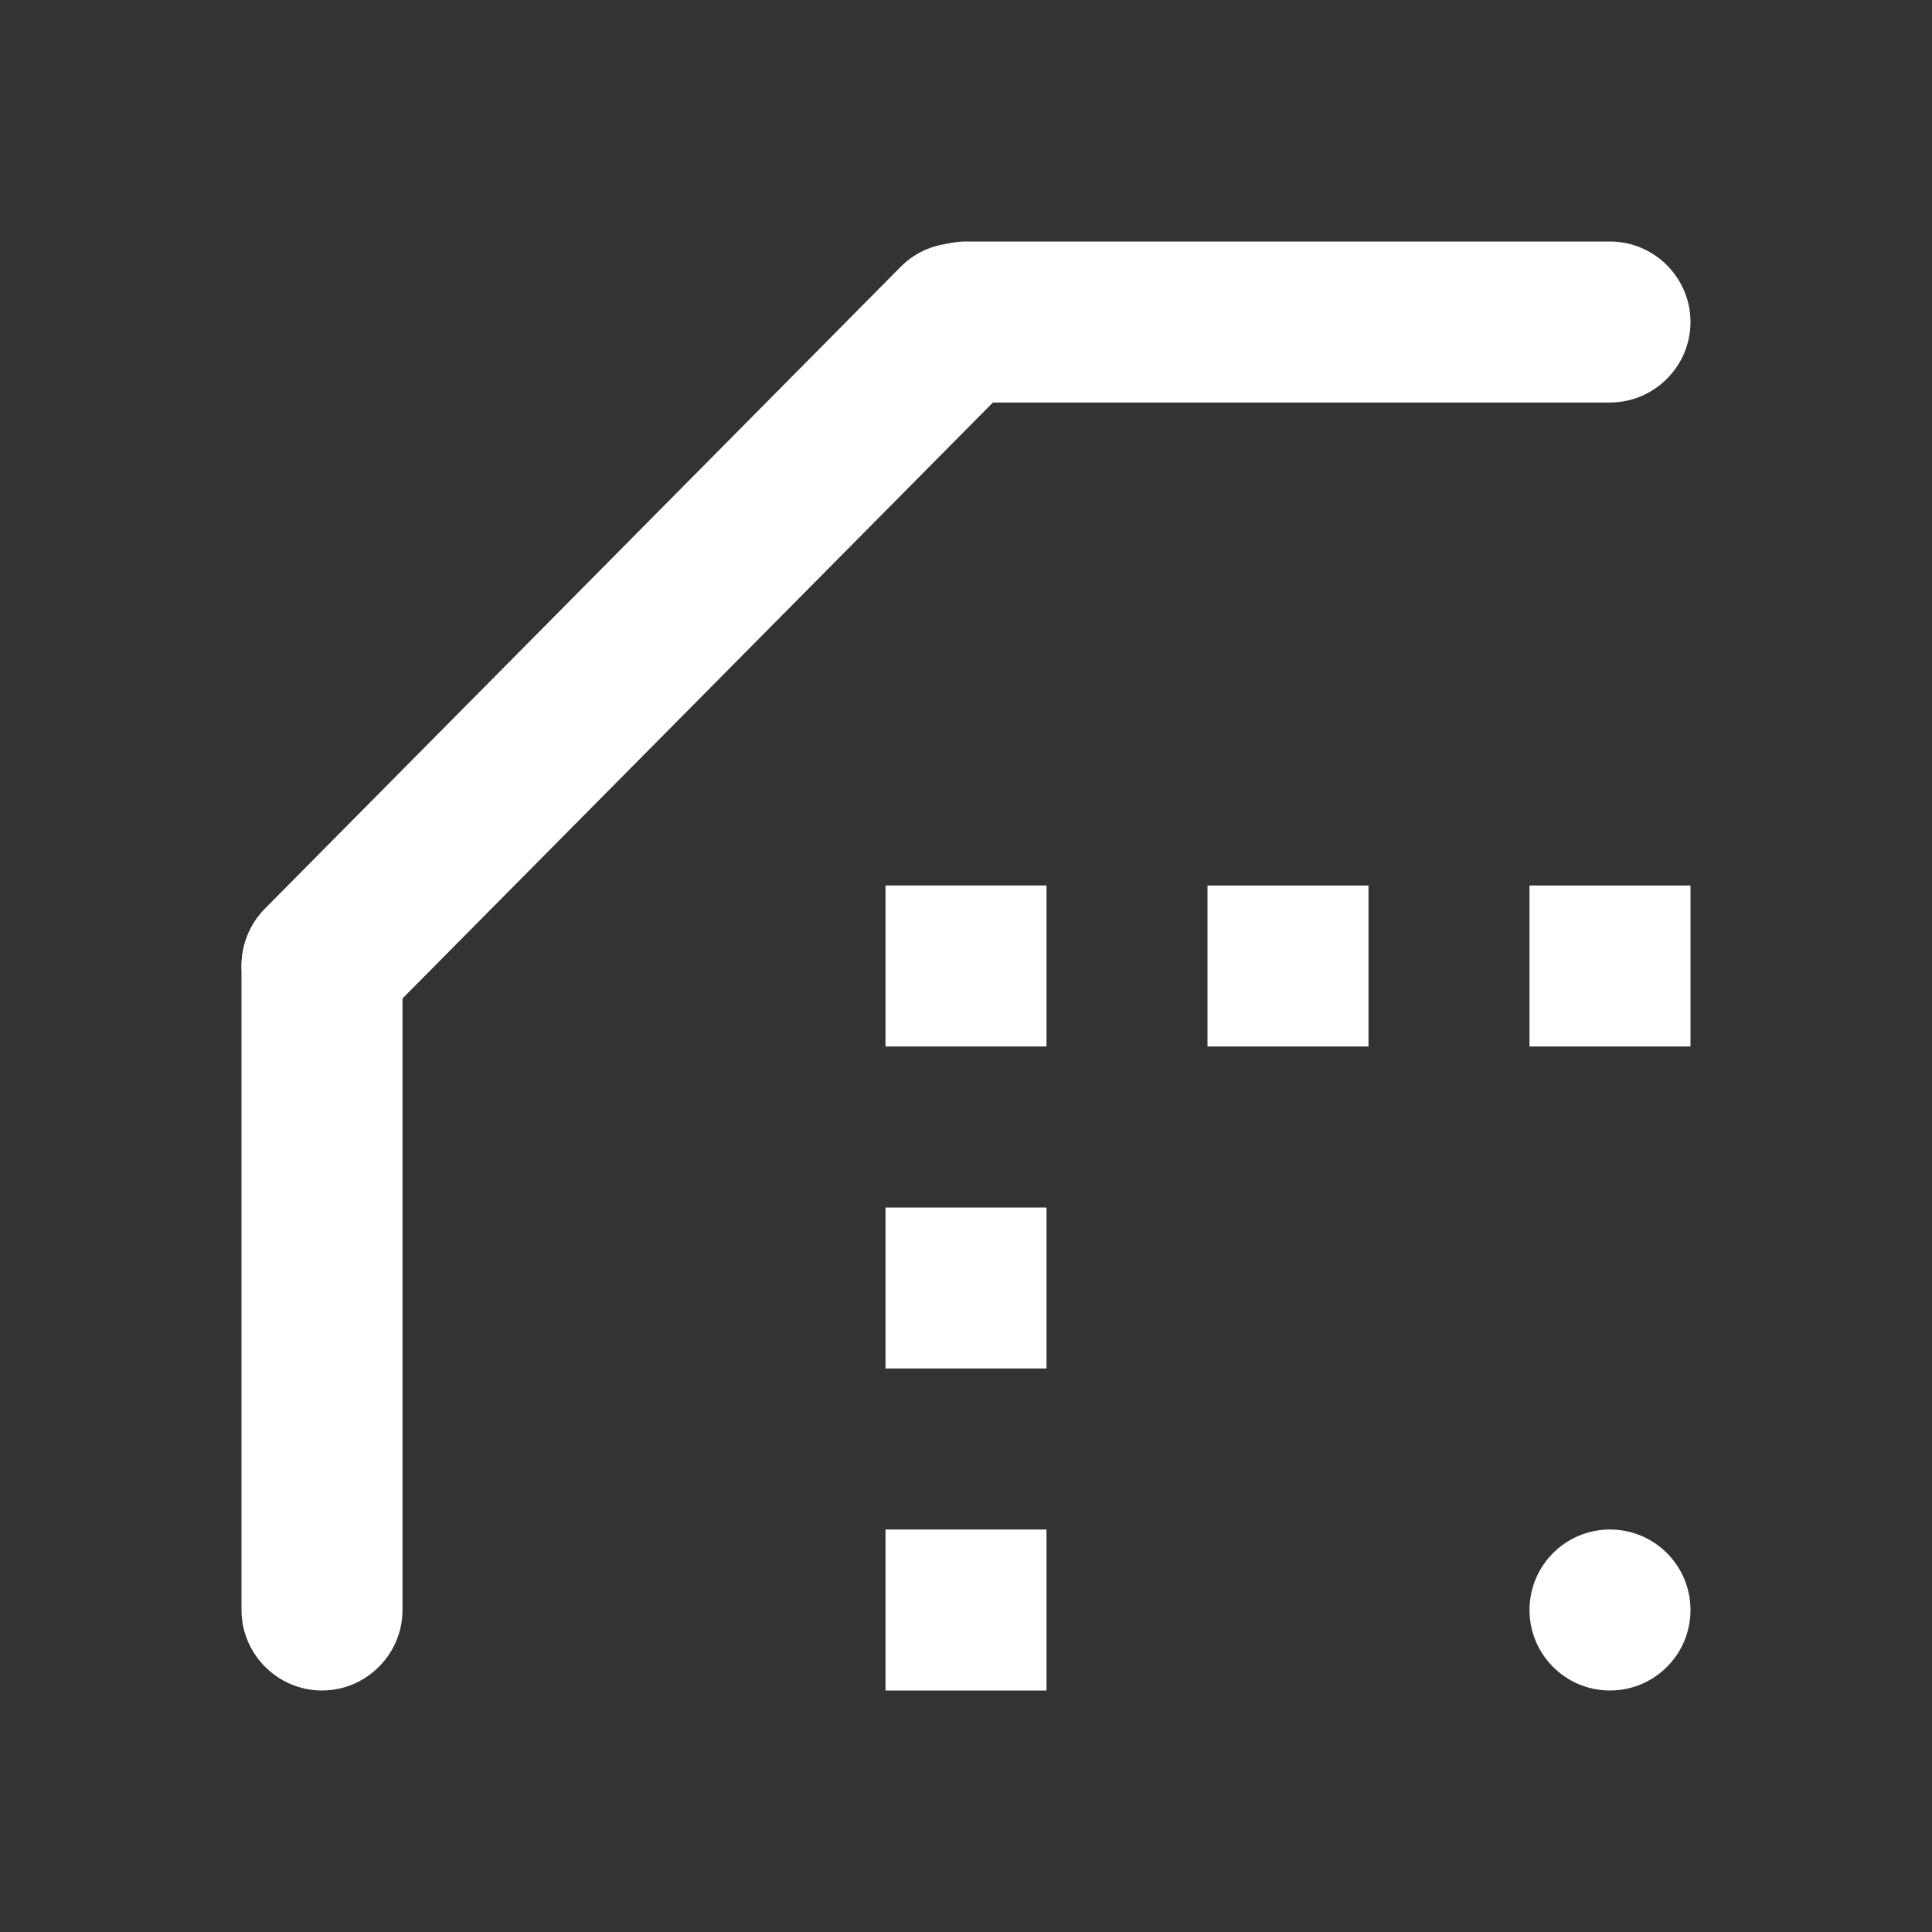 <?xml version="1.0" encoding="UTF-8" standalone="no"?>
<svg
   xmlns:dc="http://purl.org/dc/elements/1.1/"
   xmlns:cc="http://creativecommons.org/ns#"
   xmlns:rdf="http://www.w3.org/1999/02/22-rdf-syntax-ns#"
   xmlns:svg="http://www.w3.org/2000/svg"
   xmlns="http://www.w3.org/2000/svg"
   xmlns:sodipodi="http://sodipodi.sourceforge.net/DTD/sodipodi-0.dtd"
   xmlns:inkscape="http://www.inkscape.org/namespaces/inkscape"
   height="24"
   viewBox="0 0 24 24"
   width="24"
   version="1.1"
   id="svg4"
   sodipodi:docname="stroke-join-bevel-symbolic.svg"
   inkscape:version="1.0.1 (3bc2e813f5, 2020-09-07)">
  <rect x="0" y="0" width="24" height="24" fill="#333333" stroke="none"/>
  <defs
     id="defs8" />
  <sodipodi:namedview
     pagecolor="#ffffff"
     bordercolor="#666666"
     borderopacity="1"
     objecttolerance="10"
     gridtolerance="10"
     guidetolerance="10"
     inkscape:pageopacity="0"
     inkscape:pageshadow="2"
     inkscape:window-width="950"
     inkscape:window-height="1022"
     id="namedview6"
     showgrid="false"
     inkscape:zoom="39.833333"
     inkscape:cx="17.668037"
     inkscape:cy="12"
     inkscape:window-x="2882"
     inkscape:window-y="35"
     inkscape:window-maximized="0"
     inkscape:current-layer="svg4"
     inkscape:document-rotation="0" />
  <path fill="white"
     d="m 11,21 h 2 v -2 h -2 z m 0,-4 h 2 v -2 h -2 z m 0,-4 h 2 v -2 h -2 z m -7,8 c 0.55,0 1,-0.45 1,-1 V 12 C 5,11.45 4.55,11 4,11 3.45,11 3,11.45 3,12 v 8 c 0,0.55 0.45,1 1,1 z"
     id="path2"
     sodipodi:nodetypes="cccccccccccccccsssssss" />
  <path fill="white"
     d="M 21,4 C 21,3.45 20.55,3 20,3 h -8 c -0.55,0 -1,0.45 -1,1 0,0.55 0.45,1 1,1 h 8 c 0.55,0 1,-0.45 1,-1 z"
     id="path2-6-7"
     sodipodi:nodetypes="sssssss" />
  <path fill="white"
     d="m 12.604,3.313 c -0.389,-0.389 -1.027,-0.391 -1.414,0 L 3.292,11.286 c -0.387,0.391 -0.389,1.025 0,1.414 0.389,0.389 1.027,0.391 1.414,0 L 12.604,4.728 c 0.387,-0.391 0.389,-1.025 0,-1.414 z"
     id="path2-6-7-3"
     sodipodi:nodetypes="sssssss" />
  <path fill="white"
     d="m 15,13 h 2 v -2 h -2 z"
     id="path2-3"
     sodipodi:nodetypes="ccccc" />
  <path fill="white"
     d="m 19,13 h 2 v -2 h -2 z"
     id="path2-3-6"
     sodipodi:nodetypes="ccccc" />
  <circle fill="white"
     style="fill:white"
     id="path40"
     cx="20"
     cy="20"
     r="1" />
</svg>
